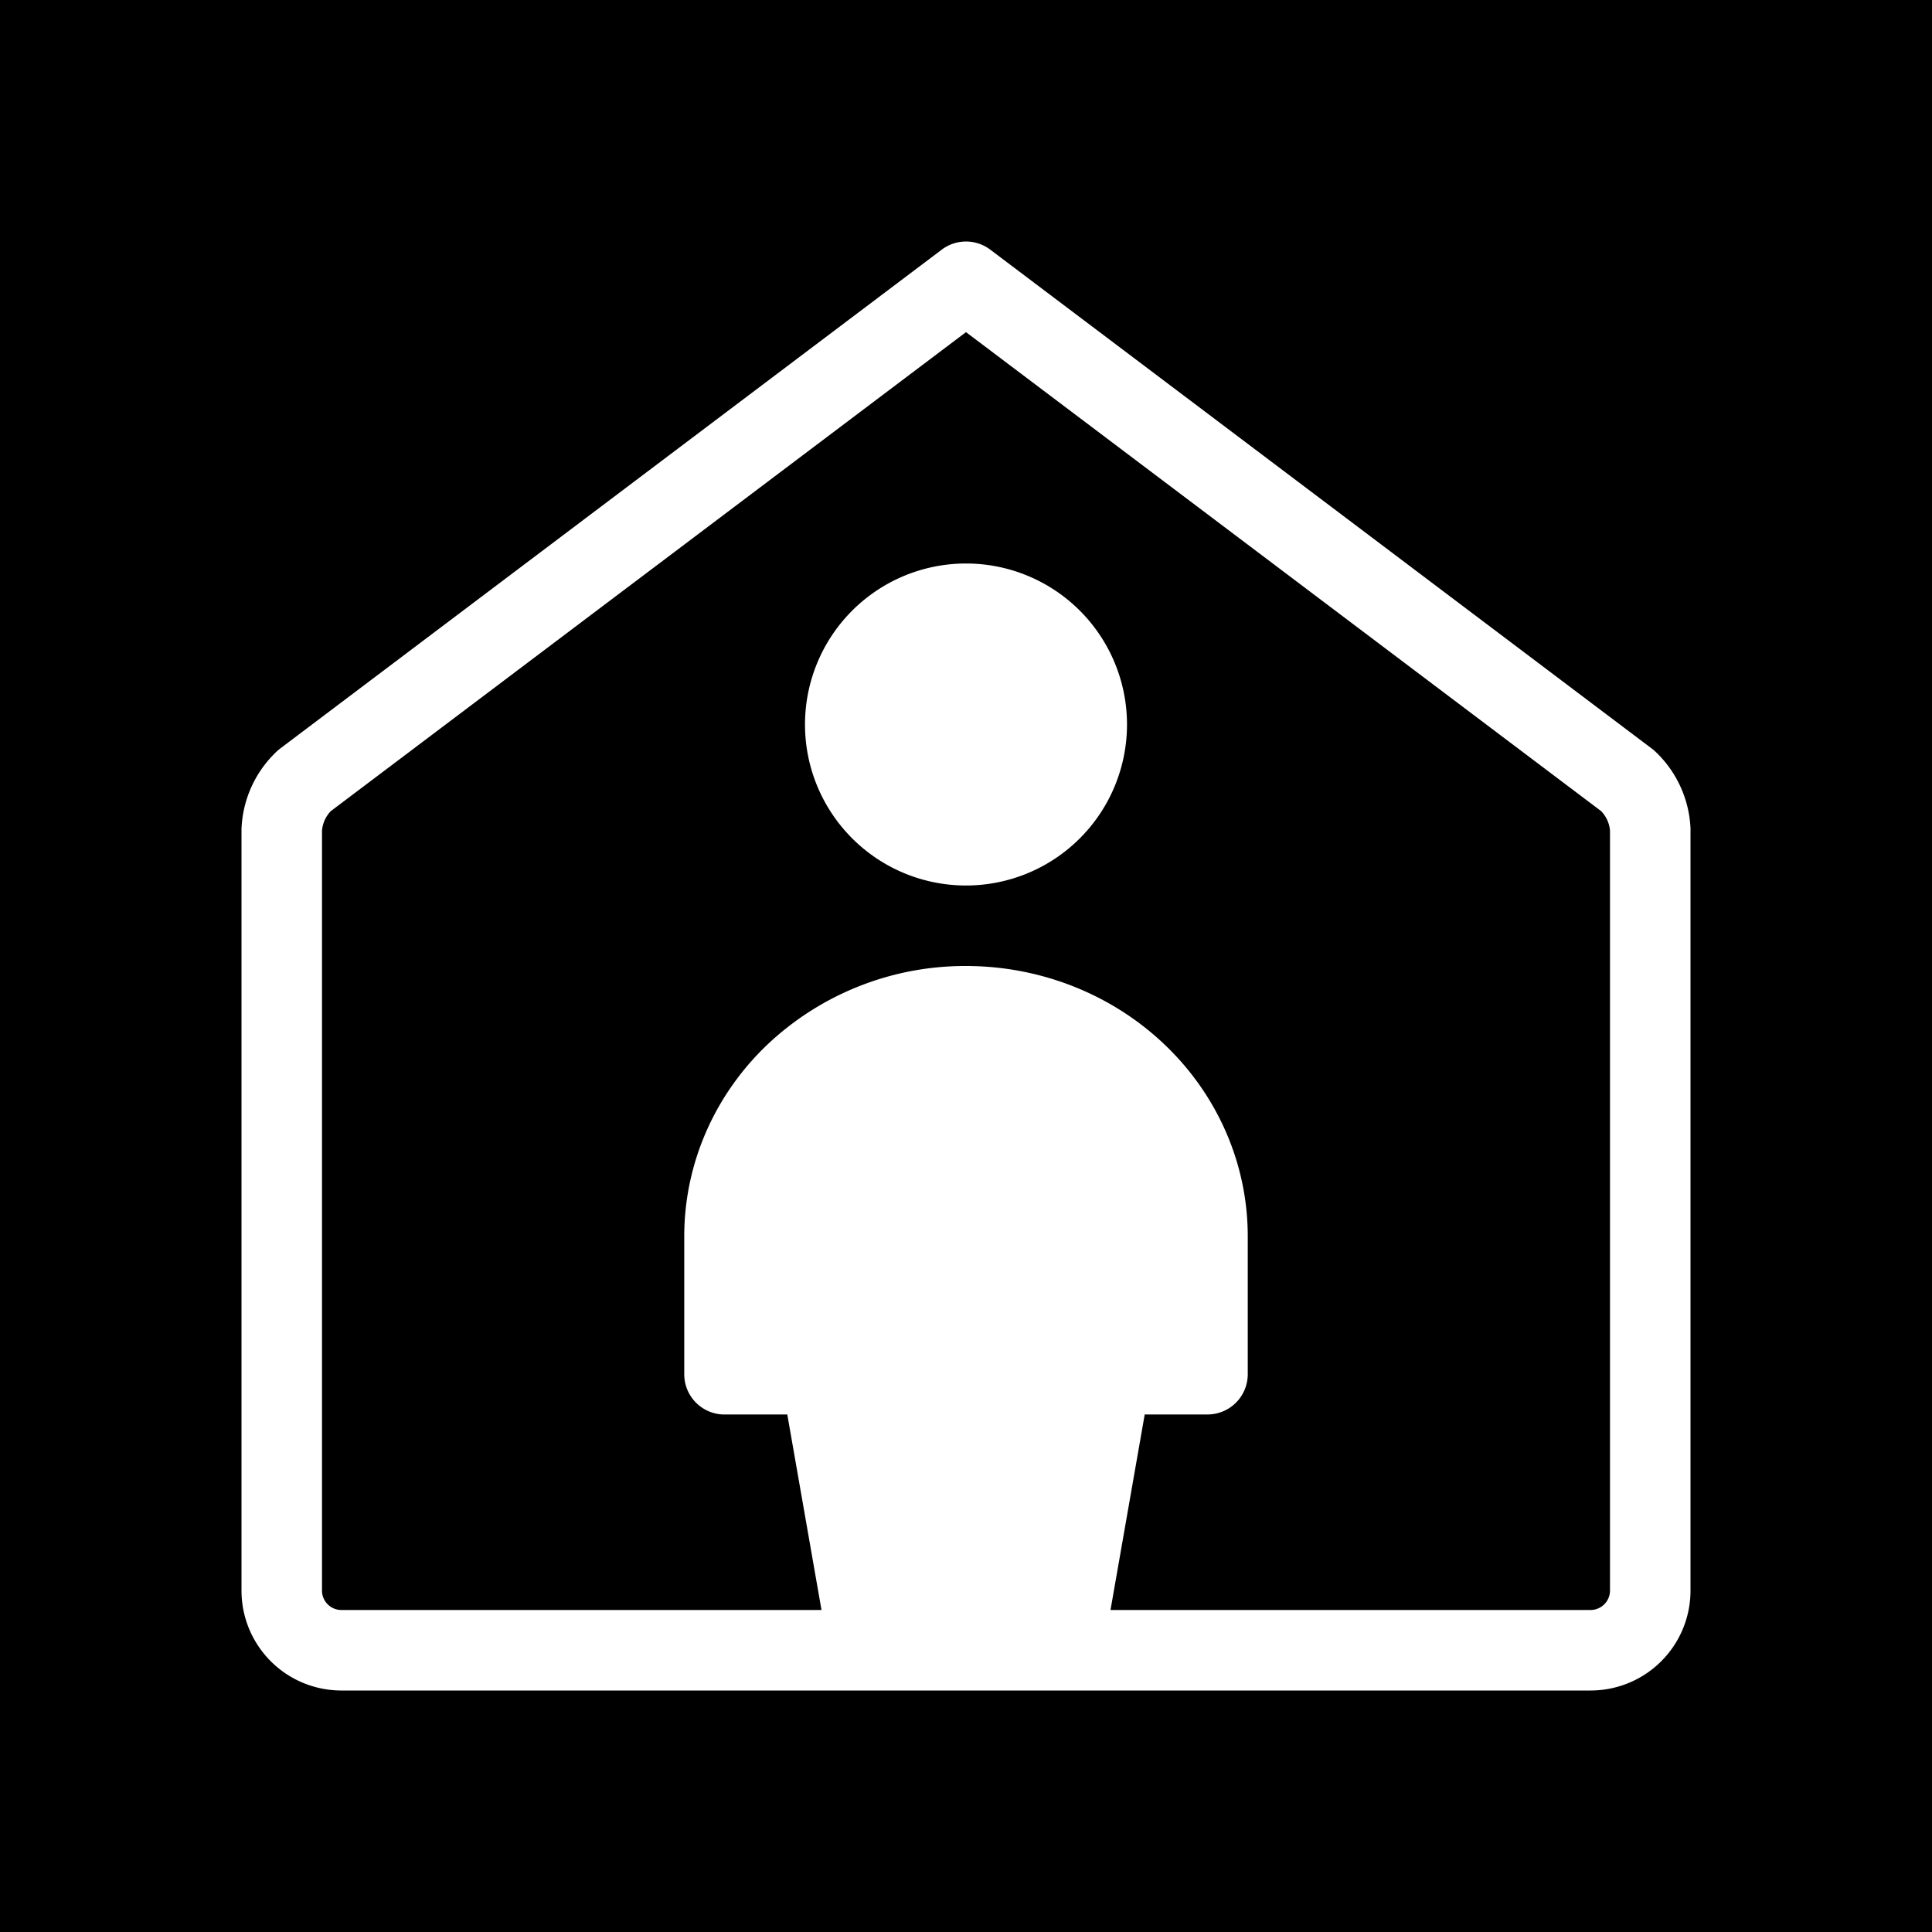 <svg xmlns="http://www.w3.org/2000/svg" xmlns:xlink="http://www.w3.org/1999/xlink" aria-hidden="true" role="img" class="iconify iconify--healthicons" width="1em" height="1em" preserveAspectRatio="xMidYMid meet" viewBox="0 0 48 48"><path fill="currentColor" fill-rule="evenodd" d="M48 0H0v48h48V0ZM20 18a4 4 0 1 1 8 0a4 4 0 0 1-8 0Zm-.932 7.95A7.156 7.156 0 0 1 24 24c1.841 0 3.616.696 4.932 1.95C30.25 27.204 31 28.916 31 30.713v3.429a1 1 0 0 1-1 1h-1.56L27.59 40h11.93a.484.484 0 0 0 .48-.48V20.635a.792.792 0 0 0-.22-.483L24 8.252L8.22 20.151a.792.792 0 0 0-.22.483V39.52a.482.482 0 0 0 .48.48h11.93l-.85-4.857H18a1 1 0 0 1-1-1v-3.429c0-1.797.75-3.51 2.068-4.764ZM39.522 42h.003A2.482 2.482 0 0 0 42 39.525V20.6c0-.02 0-.039-.002-.058a2.792 2.792 0 0 0-.887-1.884a.981.981 0 0 0-.079-.065L24.602 6.202a1 1 0 0 0-1.204 0l-16.43 12.39a.993.993 0 0 0-.079.065A2.792 2.792 0 0 0 6 20.599v18.926A2.482 2.482 0 0 0 8.475 42h31.047Z" clip-rule="evenodd"></path></svg>